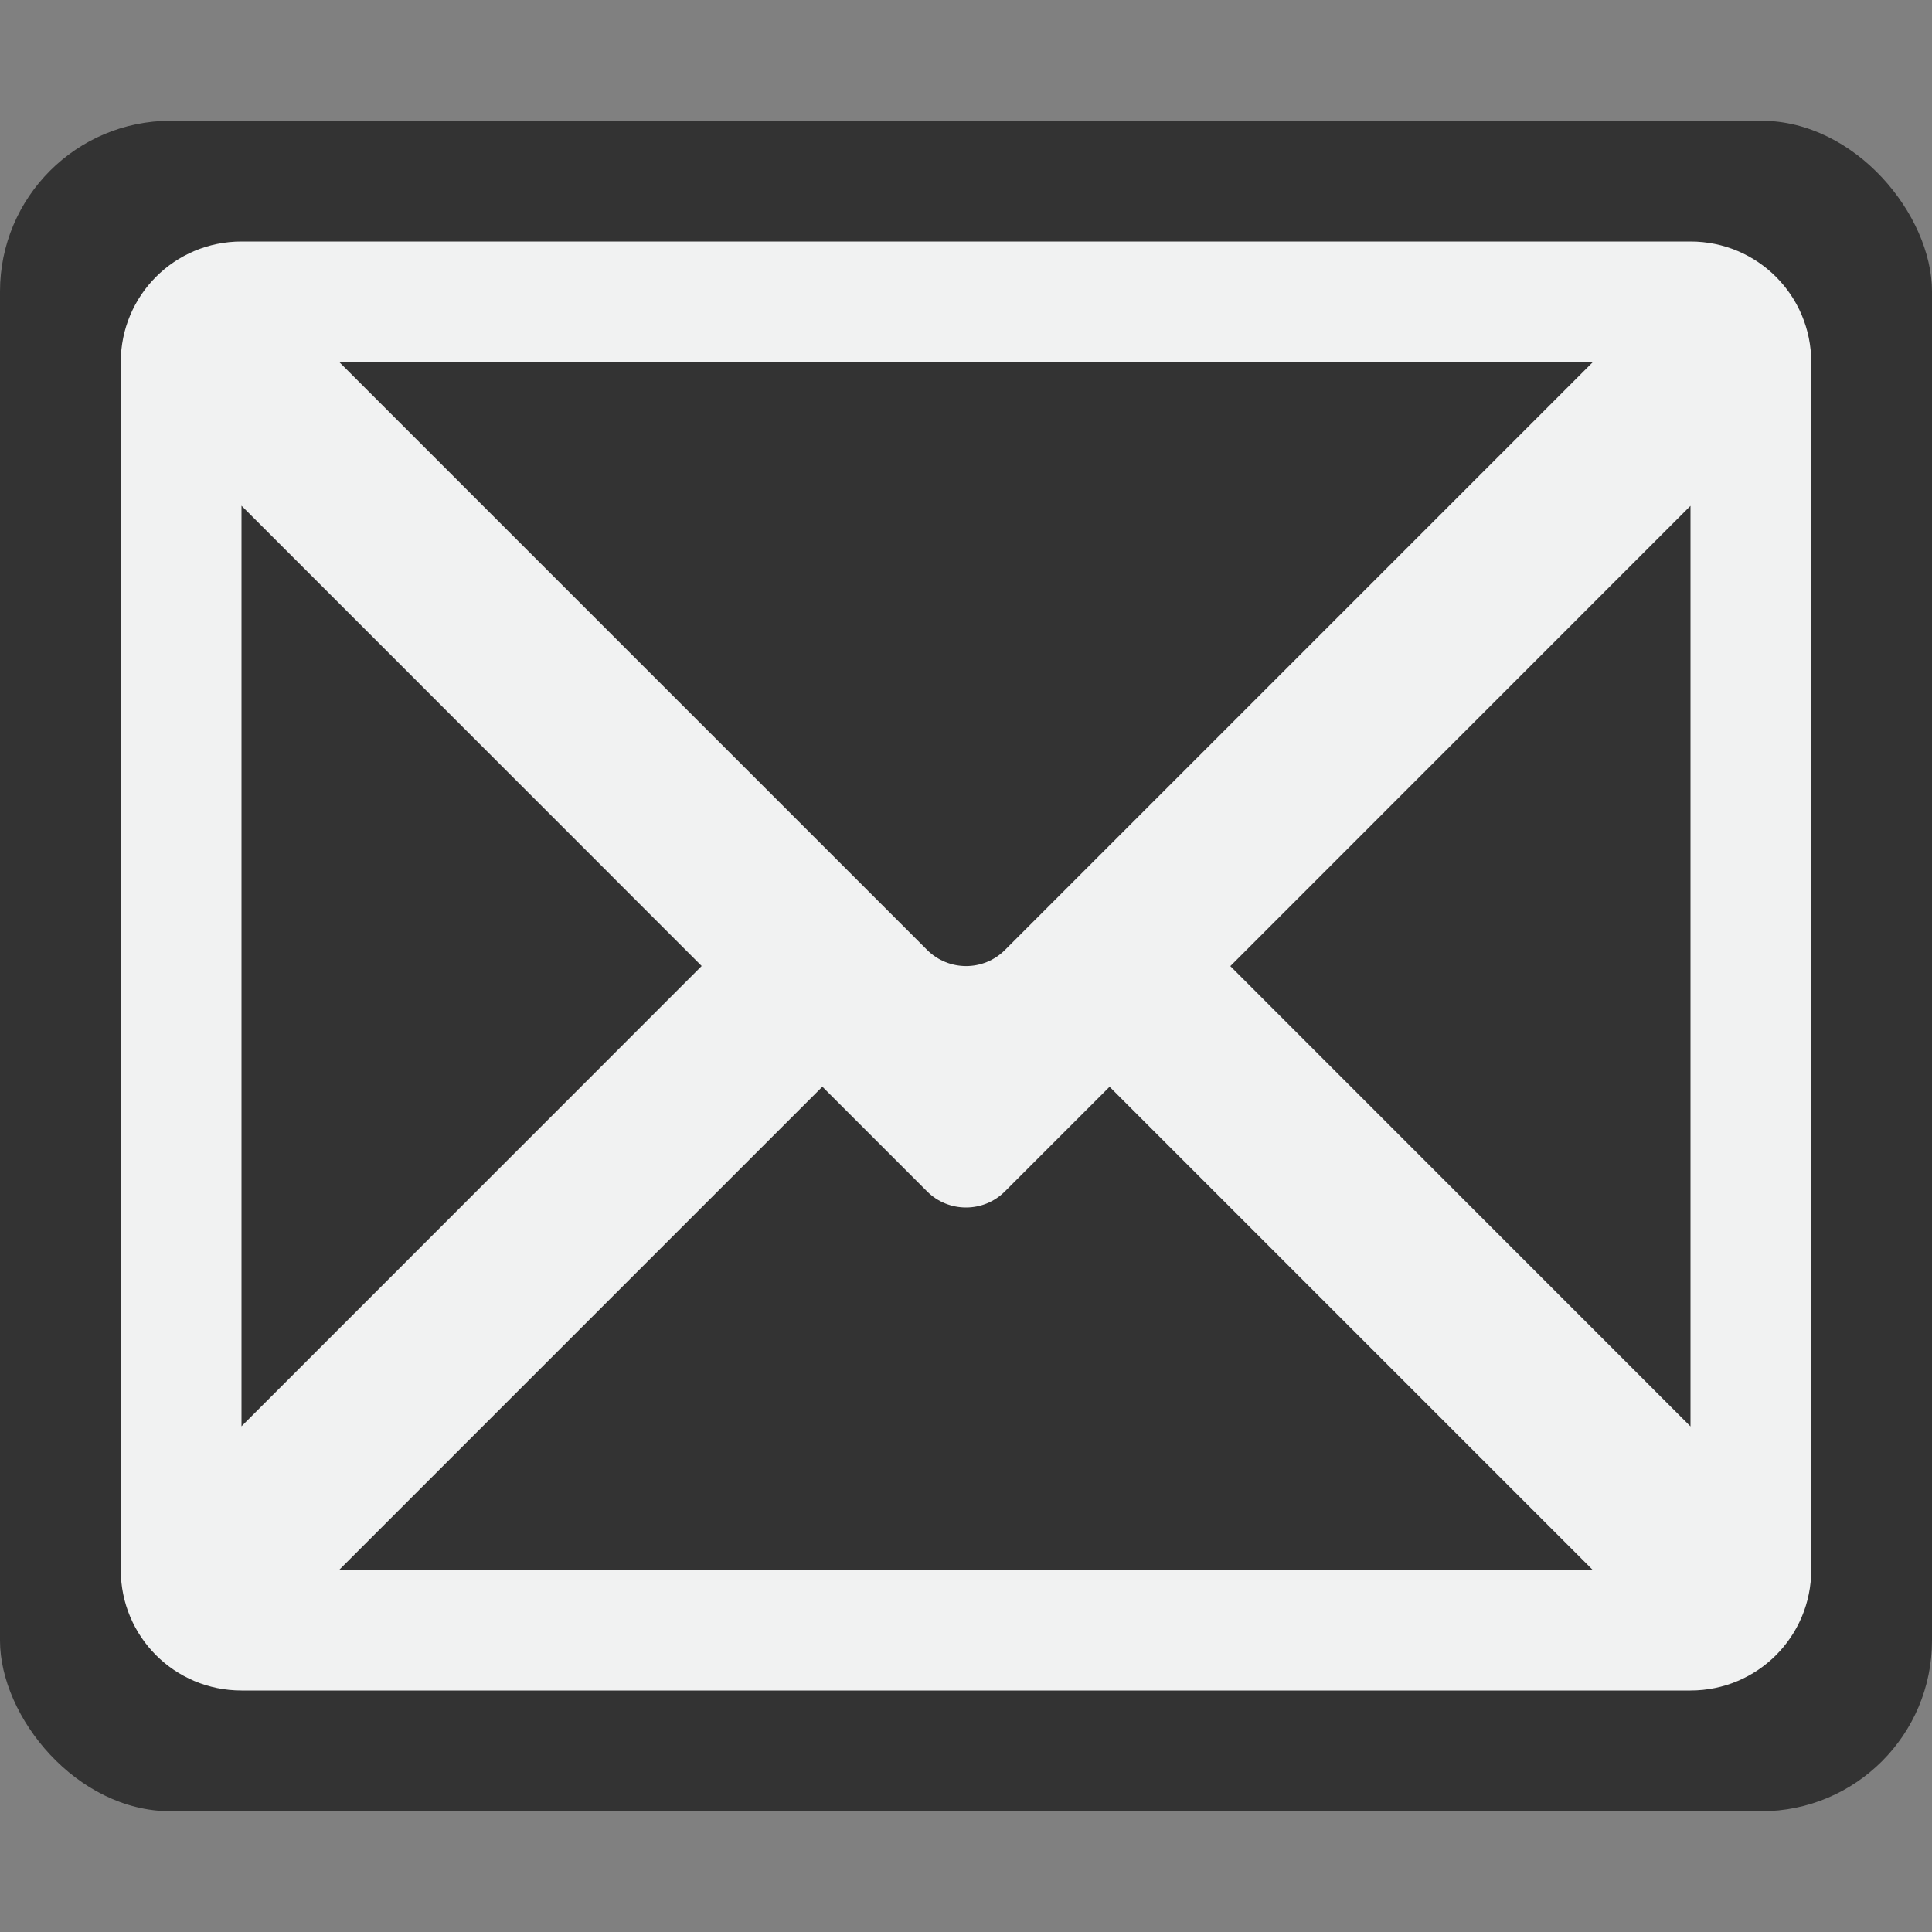 <?xml version="1.0" encoding="UTF-8"?>
<svg version="1.1" viewBox="0 0 16 16" width="256" height="256" xmlns="http://www.w3.org/2000/svg">
<rect x="0" y="0" width="16" height="16" fill="#808080" stroke="none"/>
<rect y="1" width="16" height="14" ry="1.414" style="fill:#333333;paint-order:markers fill stroke"/>
<path d="m2 2c-0.554 0-1 0.446-1 1v10c0 0.554 0.446 1 1 1h12c0.554 0 1-0.446 1-1v-10c0-0.554-0.446-1-1-1h-12zm0.811 1h10.379l-4.867 4.867c-0.178 0.178-0.466 0.178-0.645 0l-4.867-4.867zm-0.811 1.188 3.811 3.812-3.811 3.812v-7.625zm12 0v7.625l-3.811-3.812 3.811-3.812zm-7.189 4.812 0.867 0.867c0.089 0.089 0.206 0.133 0.322 0.133s0.233-0.044 0.322-0.133l0.867-0.867 4 4h-10.379l4-4z" style="fill:#f1f2f2"/>
</svg>
